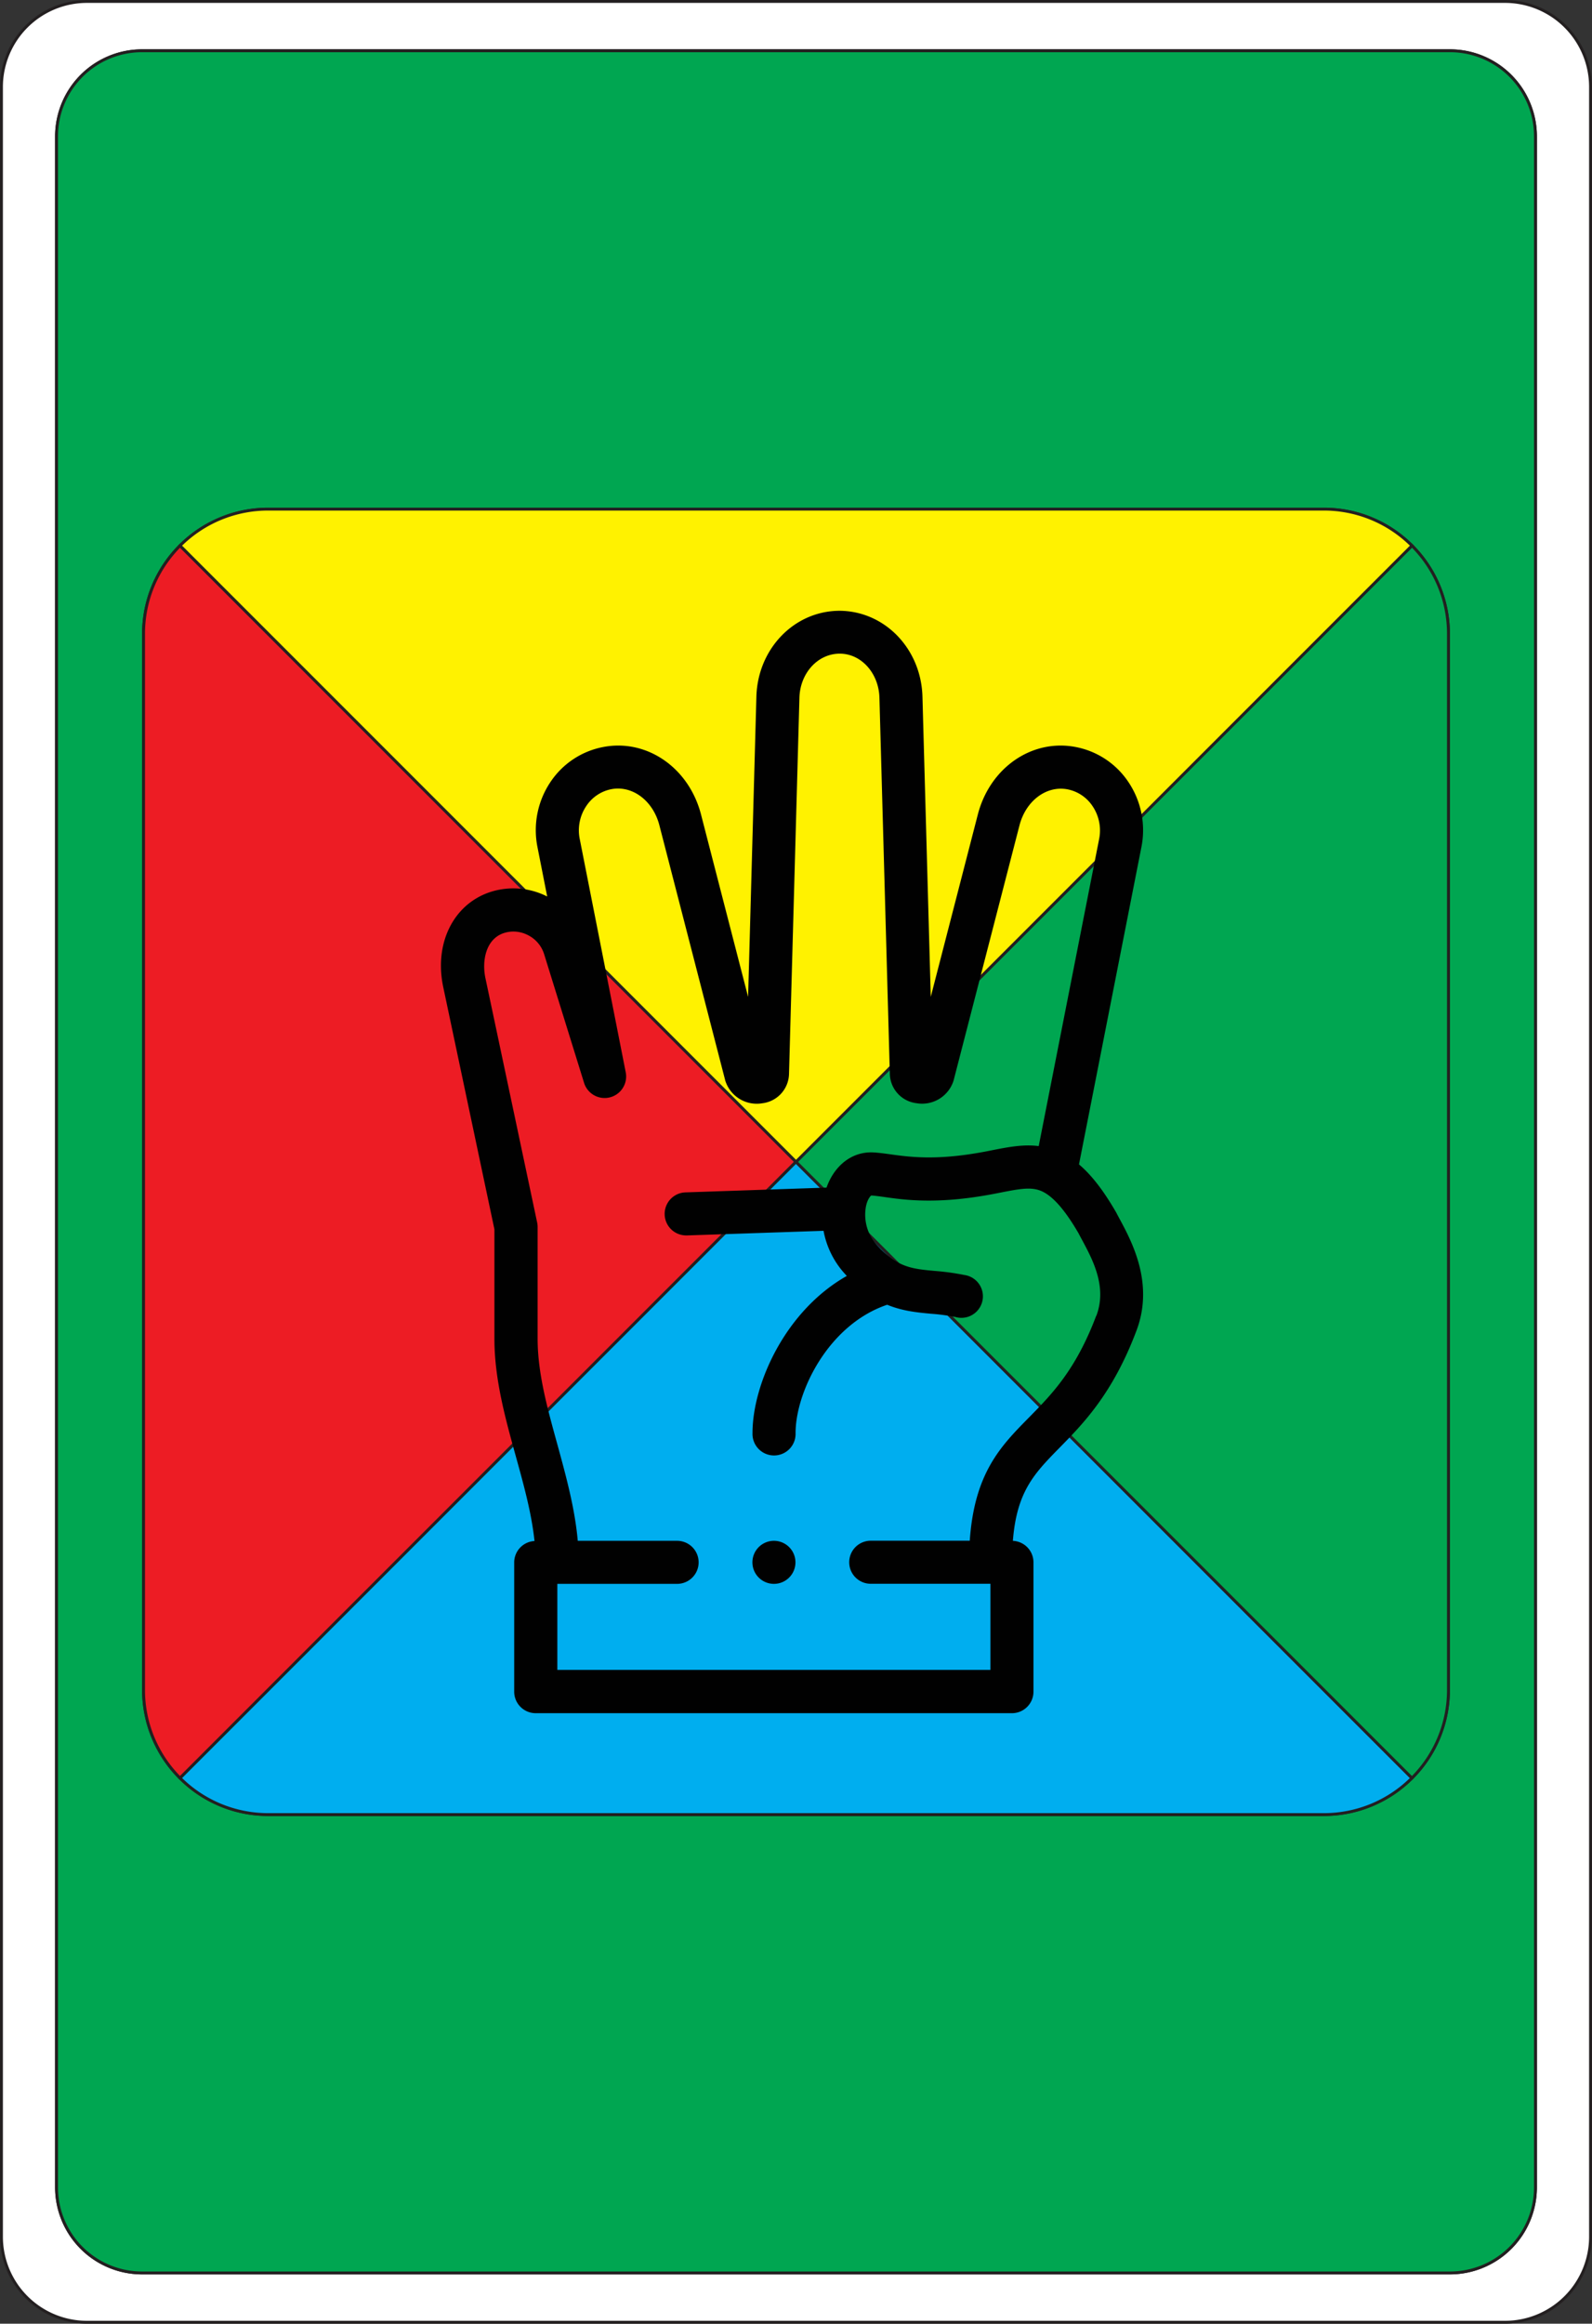 <svg id="Card_Front" xmlns="http://www.w3.org/2000/svg" viewBox="0 0 549 801"><rect x="0" y="0" width="549" height="801" fill="#333333" stroke="none"/><defs><style>.cls-1{fill:#fff;}.cls-1,.cls-2,.cls-3,.cls-4,.cls-5{stroke:#231f20;stroke-miterlimit:10;}.cls-2{fill:#00a651;}.cls-3{fill:#ed1c24;}.cls-4{fill:#00aeef;}.cls-5{fill:#fff200;}.cls-6{fill:#010101;}</style></defs><title>Green</title><path class="cls-1" d="M543.5,16H54.5A29.5,29.5,0,0,0,25,45.5v741A29.5,29.5,0,0,0,54.5,816h489A29.5,29.5,0,0,0,573,786.5V45.5A29.5,29.5,0,0,0,543.5,16ZM554,769.5A29.5,29.5,0,0,1,524.5,799H73.5A29.5,29.5,0,0,1,44,769.5V62.5A29.5,29.5,0,0,1,73.5,33h451A29.5,29.5,0,0,1,554,62.5Z" transform="translate(-24.5 -15.5)"/><path class="cls-2" d="M524.5,33H73.5A29.5,29.5,0,0,0,44,62.5v707A29.5,29.5,0,0,0,73.5,799h451A29.5,29.5,0,0,0,554,769.5V62.5A29.5,29.5,0,0,0,524.5,33ZM524,598a43,43,0,0,1-43,43H117a43,43,0,0,1-43-43V234a43,43,0,0,1,43-43H481a43,43,0,0,1,43,43Z" transform="translate(-24.5 -15.5)"/><path class="cls-3" d="M299,416,86.59,628.41A42.88,42.88,0,0,1,74,598V234a42.88,42.88,0,0,1,12.59-30.41Z" transform="translate(-24.5 -15.5)"/><path class="cls-4" d="M511.41,628.41A42.88,42.88,0,0,1,481,641H117a42.88,42.88,0,0,1-30.41-12.59L299,416Z" transform="translate(-24.5 -15.5)"/><path class="cls-2" d="M524,234V598a42.88,42.88,0,0,1-12.59,30.41L299,416,511.41,203.59A42.88,42.88,0,0,1,524,234Z" transform="translate(-24.5 -15.5)"/><path class="cls-5" d="M511.41,203.59,299,416,86.59,203.59A42.88,42.88,0,0,1,117,191H481A42.88,42.88,0,0,1,511.41,203.59Z" transform="translate(-24.5 -15.5)"/><path class="cls-6" d="M410.72,435.9c-.43-.79-.82-1.52-1.17-2.2l-.18-.33c-4.3-7.44-8.43-12.81-12.78-16.49L418.1,307.57A29.75,29.75,0,0,0,413.58,285,28.21,28.21,0,0,0,395.44,273c-15.06-2.89-29.57,7.12-33.74,23.28l-16.23,62.85-2.86-103.48c-.46-16.51-13-29.52-28.59-29.61h-.09c-15.57.09-28.13,13.1-28.59,29.61l-2.86,103.48-16.23-62.85c-4.17-16.16-18.69-26.17-33.74-23.28A28.21,28.21,0,0,0,214.37,285a29.76,29.76,0,0,0-4.52,22.53l3.35,17h0a25.79,25.79,0,0,0-20-1.42c-12.48,4.33-19,17.73-15.86,32.59L195,439.25V477c0,13.86,3.76,27.42,7.39,40.53,2.79,10.08,5.45,19.71,6.43,29.17a7.41,7.41,0,0,0-7,7.4v44.53a7.42,7.42,0,0,0,7.42,7.42H373.47a7.42,7.42,0,0,0,7.42-7.42V554.05a7.42,7.42,0,0,0-7.1-7.41c1.33-17,7.38-23.2,16-32,8.2-8.33,18.42-18.7,26.59-40.38C422.57,458,414.86,443.62,410.72,435.9ZM402.55,469c-7.07,18.74-15.32,27.11-23.29,35.2-9.61,9.76-18.73,19-20.34,42.4H324.77a7.42,7.42,0,1,0,0,14.84h41.28v29.69H216.7V561.47H258a7.42,7.42,0,1,0,0-14.84H223.74c-1-11.29-4.06-22.35-7-33.11-3.52-12.72-6.84-24.73-6.84-36.57V438.47a8,8,0,0,0-.16-1.54l-17.84-84.25c-1.27-6,.14-13.39,6.21-15.5a10.83,10.83,0,0,1,8.42.65,11,11,0,0,1,5.61,6.57l13.77,44.35a7.42,7.42,0,0,0,14.37-3.63L224.42,304.7a15,15,0,0,1,2.26-11.36,13.47,13.47,0,0,1,8.62-5.8c7.26-1.4,14.39,3.94,16.58,12.41l22.69,87.89c0,.16.09.31.14.46a11.37,11.37,0,0,0,12.7,7.5,10.43,10.43,0,0,0,9.18-10.07L300.18,256c.24-8.45,6.29-15.11,13.79-15.18s13.57,6.73,13.8,15.18l3.59,129.72a10.42,10.42,0,0,0,9.18,10.06,11.36,11.36,0,0,0,12.7-7.5c.05-.15.1-.3.14-.46L376.07,300c2.19-8.47,9.32-13.81,16.57-12.41a13.47,13.47,0,0,1,8.63,5.8,15,15,0,0,1,2.26,11.36L382.7,410.57c-5.36-.68-10.54.34-15.94,1.4-1.4.28-2.86.57-4.37.83-15.47,2.73-24.33,1.5-30.8.61-2-.28-3.91-.54-5.74-.65-6.49-.41-12.24,3.3-15.41,9.9a22.36,22.36,0,0,0-.91,2.22L261,426.52a7.42,7.42,0,0,0,.25,14.84h.25l47-1.59a30.07,30.07,0,0,0,7.36,14.83c.22.25.44.48.67.72C295.19,467.39,284,492.7,284,509.51a7.43,7.43,0,1,0,14.85,0c0-14.13,11.22-37.36,31.59-44.25,5.34,2.19,10.39,2.66,15.1,3.1a68.92,68.92,0,0,1,8.44,1.12A7.42,7.42,0,1,0,357.05,455a85.28,85.28,0,0,0-10.19-1.4c-7.84-.72-13-1.2-20-8.94a15.63,15.63,0,0,1-3.71-13.42c.53-2.41,1.54-3.52,1.83-3.64,1.26.08,2.81.29,4.61.54,7,1,17.63,2.44,35.41-.69,1.61-.28,3.17-.59,4.66-.88,6.39-1.26,10.16-1.92,13.49-.69,4.05,1.5,8.41,6.34,13.31,14.79.36.71.77,1.47,1.21,2.28,3.66,6.82,8.67,16.14,4.91,26.11Z" transform="translate(-24.5 -15.5)"/><path class="cls-6" d="M291.38,546.63h0a7.42,7.42,0,1,0,7.43,7.42,7.42,7.42,0,0,0-7.43-7.42Z" transform="translate(-24.5 -15.5)"/></svg>